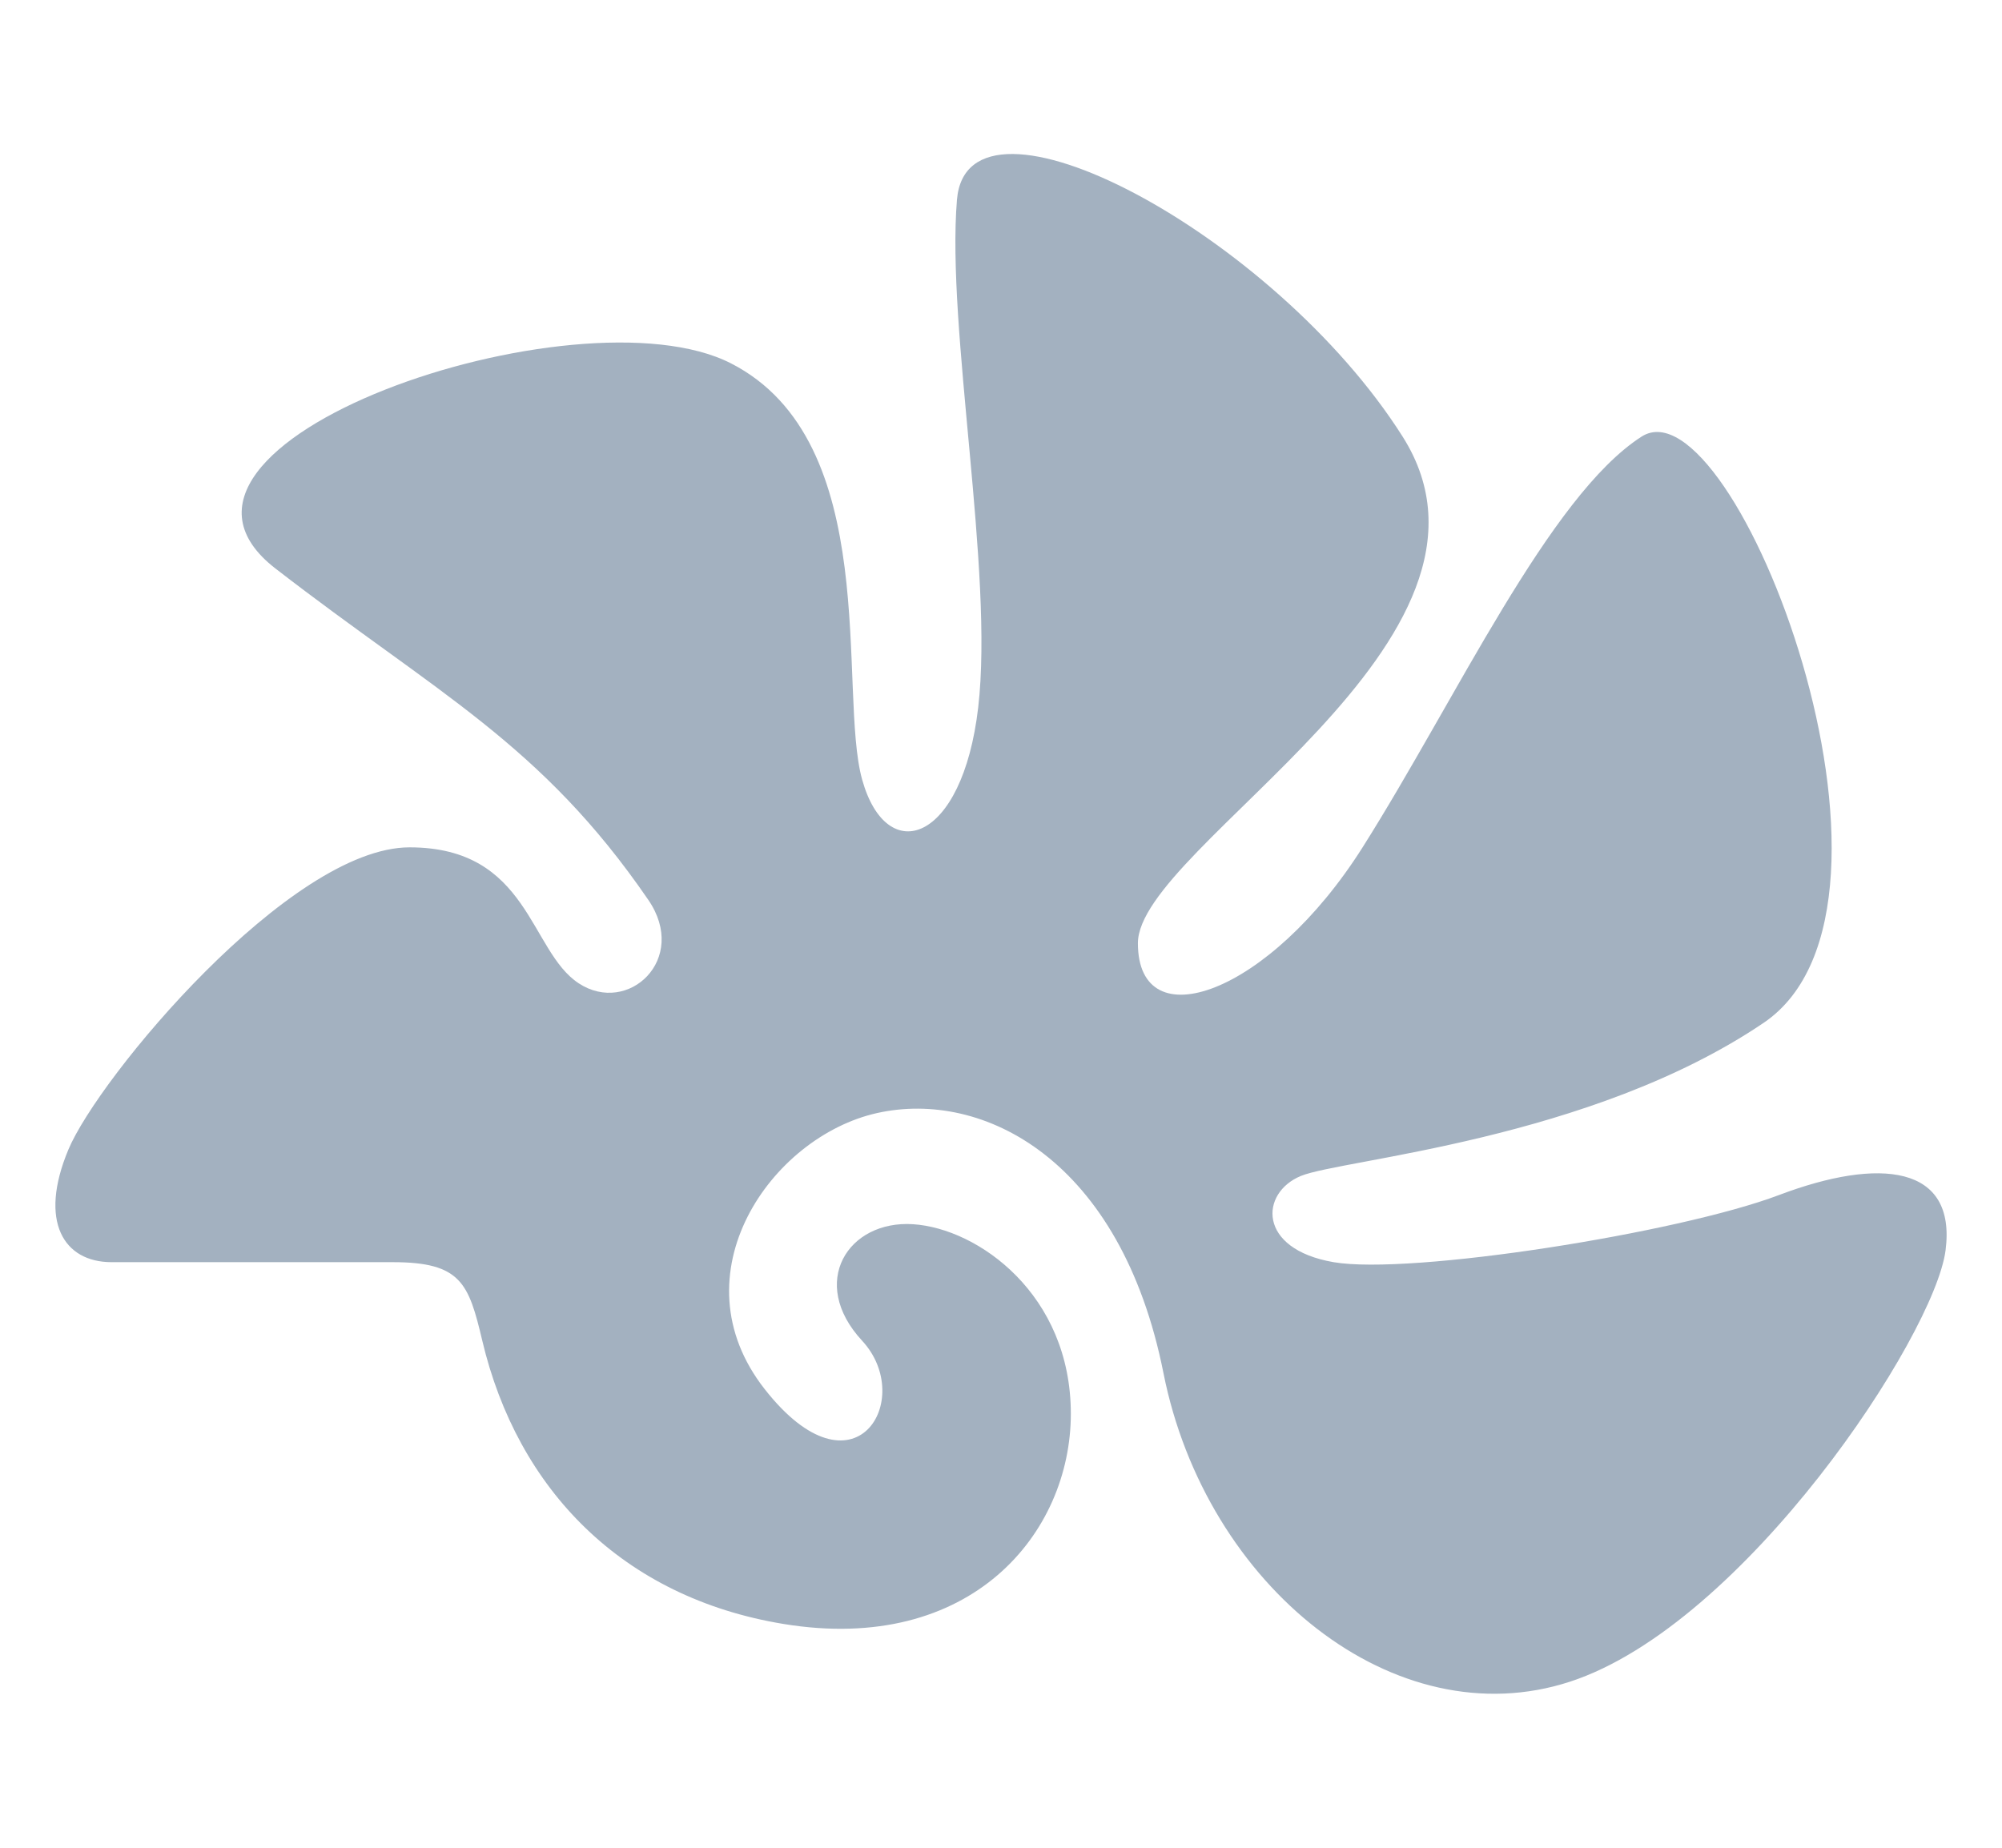 <?xml version="1.0" encoding="UTF-8"?>
<svg width="26px" height="24px" viewBox="0 0 26 24" version="1.1" xmlns="http://www.w3.org/2000/svg" xmlns:xlink="http://www.w3.org/1999/xlink">
    <title>welcome_Zeno_logo</title>
    <g id="Symbol" stroke="none" stroke-width="1" fill="none" fill-rule="evenodd">
        <g id="ic/welcome/logo" fill="#A3B1C0">
            <path d="M5.101,16.394 C3.699,16.394 2.015,16.394 1.449,16.394 C0.828,16.394 0.497,15.867 0.888,14.932 C1.278,13.998 3.765,11.006 5.319,11.006 C6.874,11.006 6.874,12.352 7.516,12.772 C8.157,13.193 8.948,12.459 8.42,11.689 C7.026,9.655 5.678,9.01 3.577,7.384 C1.476,5.757 7.505,3.705 9.492,4.719 C11.478,5.733 10.878,8.985 11.197,10.127 C11.516,11.268 12.499,10.954 12.704,9.188 C12.909,7.421 12.29,4.263 12.428,2.595 C12.566,0.927 16.542,3.028 18.216,5.671 C19.89,8.315 14.778,10.986 14.778,12.251 C14.778,13.516 16.483,12.924 17.696,11.006 C18.909,9.087 20.119,6.442 21.319,5.671 C22.52,4.901 25.162,11.756 22.905,13.285 C20.648,14.813 17.425,15.056 16.895,15.274 C16.364,15.492 16.324,16.222 17.319,16.394 C18.315,16.565 21.795,16.017 23.104,15.522 C24.413,15.027 25.41,15.133 25.267,16.241 C25.123,17.349 22.656,21.103 20.389,21.843 C18.121,22.584 15.661,20.609 15.11,17.835 C14.558,15.06 12.769,14.15 11.391,14.457 C10.013,14.764 8.764,16.556 9.931,18.043 C11.097,19.53 11.898,18.172 11.197,17.415 C10.495,16.658 11.013,15.846 11.858,15.901 C12.704,15.956 13.907,16.815 13.907,18.363 C13.907,19.911 12.615,21.494 10.174,21.093 C8.085,20.749 6.721,19.349 6.263,17.412 C6.087,16.668 5.987,16.394 5.101,16.394 Z" id="路径"></path>
        </g>
    </g>
</svg>
